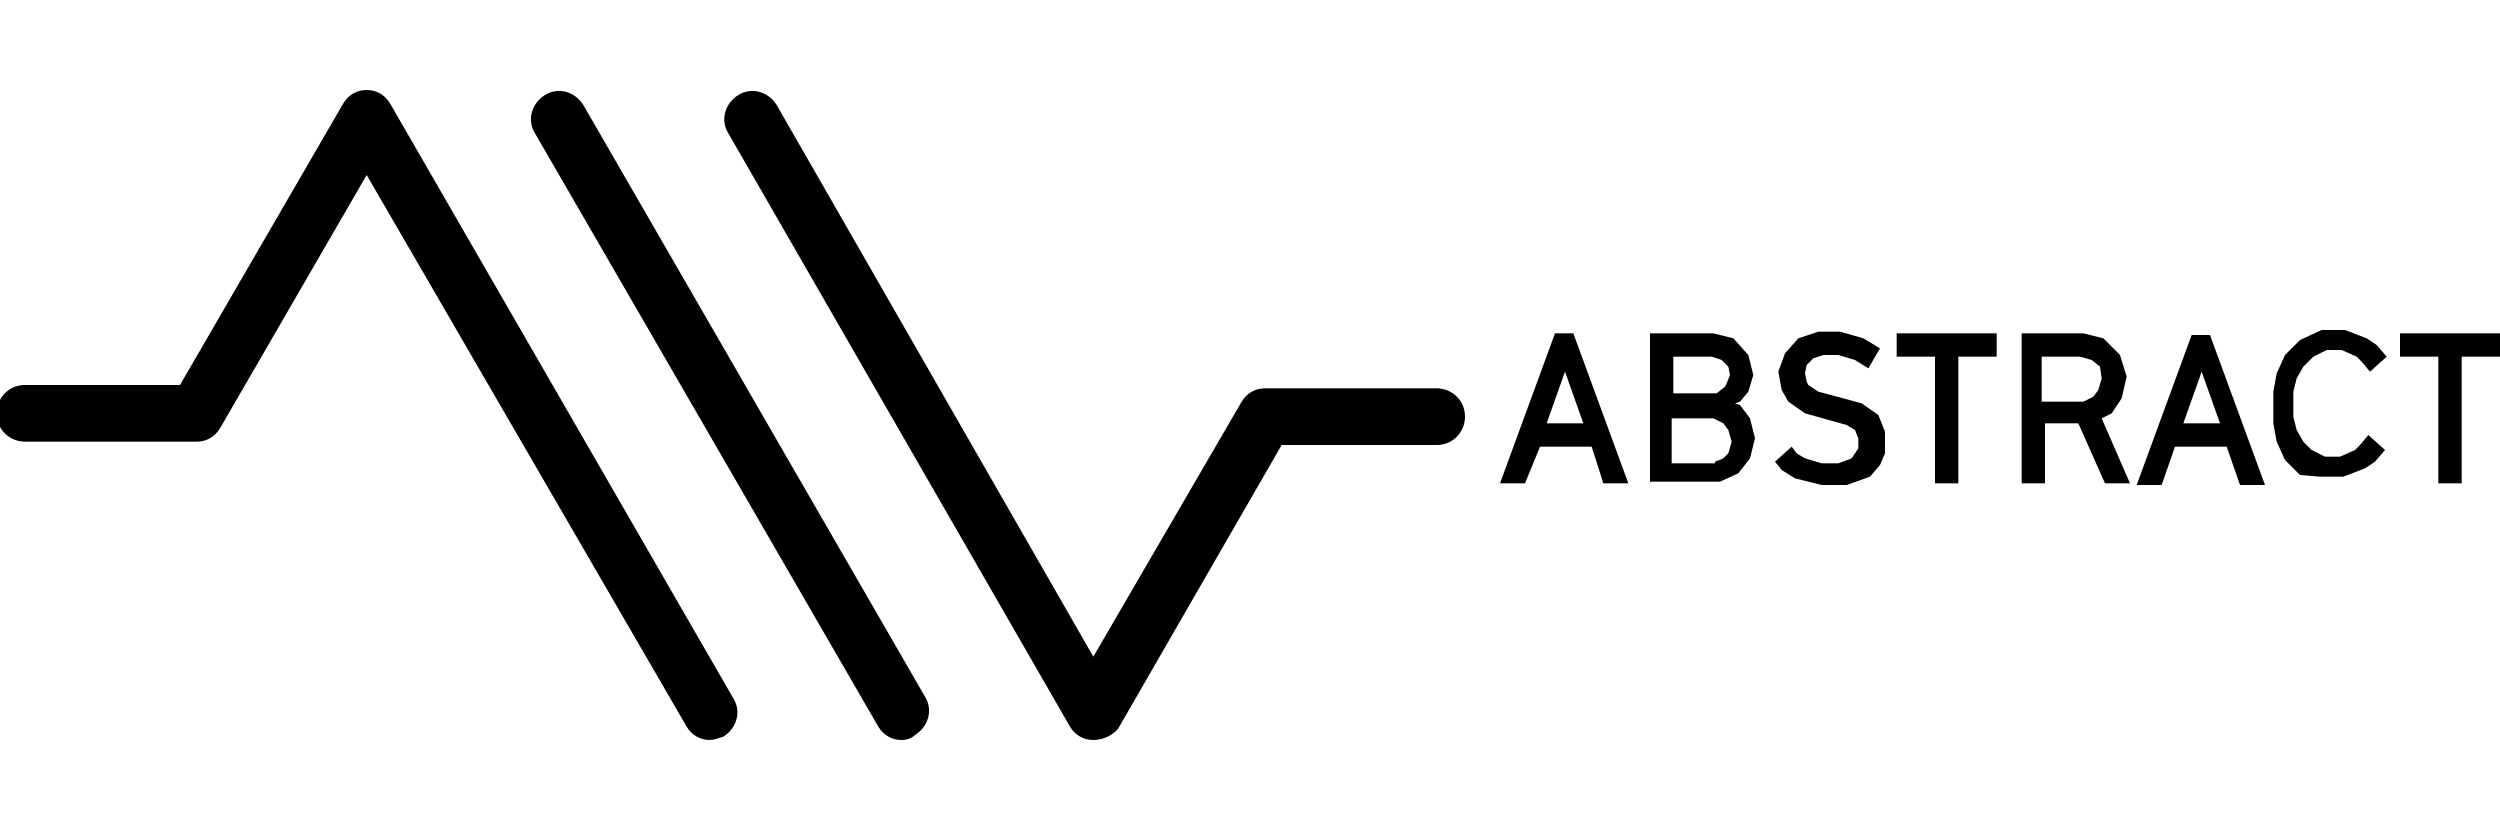 <?xml version="1.0" encoding="utf-8"?>
<!-- Generator: Adobe Illustrator 24.0.2, SVG Export Plug-In . SVG Version: 6.00 Build 0)  -->
<svg version="1.1" id="Layer_1" xmlns="http://www.w3.org/2000/svg" xmlns:xlink="http://www.w3.org/1999/xlink" x="0px" y="0px"
	 viewBox="0 0 150 50" style="enable-background:new 0 0 150 50;" xml:space="preserve" fill="currentColor">
<path d="M65.6,44.4C65.6,44.4,65.6,44.4,65.6,44.4c-0.6,0-1.1-0.3-1.4-0.8L43.7,8c-0.5-0.8-0.2-1.8,0.6-2.3c0.8-0.5,1.8-0.2,2.3,0.6
	l19,33.1l8.9-15.3c0.3-0.5,0.8-0.8,1.4-0.8l10.3,0c0,0,0,0,0,0c0.9,0,1.7,0.7,1.7,1.7c0,0.9-0.7,1.7-1.7,1.7l-9.3,0l-9.8,17
	C66.8,44.1,66.2,44.4,65.6,44.4z M42.6,44.4c-0.6,0-1.1-0.3-1.4-0.8L22,10.5l-8.8,15.2c-0.3,0.5-0.8,0.8-1.4,0.8l-10.3,0
	c0,0,0,0,0,0c-0.9,0-1.7-0.7-1.7-1.7c0-0.9,0.7-1.7,1.7-1.7l9.3,0l9.8-16.9c0.3-0.5,0.8-0.8,1.4-0.8c0,0,0,0,0,0
	c0.6,0,1.1,0.3,1.4,0.8L44,41.9c0.5,0.8,0.2,1.8-0.6,2.3C43.1,44.3,42.8,44.4,42.6,44.4z M54.1,44.4c-0.6,0-1.1-0.3-1.4-0.8L32.1,8
	c-0.5-0.8-0.2-1.8,0.6-2.3c0.8-0.5,1.8-0.2,2.3,0.6l20.5,35.5c0.5,0.8,0.2,1.8-0.6,2.3C54.7,44.3,54.4,44.4,54.1,44.4z"/>
<g>
	<path d="M95.5,26.8h-3.1L91.5,29h-1.5l3.3-9h1.1l3.3,9h-1.5L95.5,26.8z M95,25.4l-1.1-3.1l-1.1,3.1H95z"/>
	<path d="M99,20h3.8l1.2,0.3l0.9,1l0.3,1.2l-0.3,1l-0.5,0.6l-0.3,0.1l0.3,0.1l0.6,0.8l0.3,1.2l-0.3,1.2l-0.7,0.9l-1.1,0.5H99V20z
		 M103,23.6l0.5-0.4l0.1-0.2l0.2-0.5l-0.1-0.5l-0.4-0.4l-0.6-0.2h-2.3v2.2H103z M102.9,27.7l0.5-0.2l0.3-0.3l0.2-0.7l-0.2-0.7
		l-0.3-0.4l-0.6-0.3h-2.5v2.7H102.9z"/>
	<path d="M107.7,28.7l-0.8-0.5l-0.4-0.5l1-0.9l0.3,0.4l0.5,0.3l1,0.3h1l0.8-0.3l0.2-0.3l0.2-0.3v-0.6l-0.2-0.5l-0.5-0.3l-2.5-0.7
		l-1-0.7l-0.4-0.7l-0.2-1.1l0.4-1.1l0.8-0.9l1.2-0.4h1.3l1.4,0.4l1,0.6l-0.7,1.2l-0.8-0.5l-1-0.3h-0.9l-0.6,0.2l-0.4,0.4l-0.1,0.5
		l0.1,0.5l0.1,0.2l0.6,0.4l2.6,0.7l1,0.7l0.4,1v1.3l-0.3,0.7l-0.6,0.7l-1.4,0.5h-1.5L107.7,28.7z"/>
	<path d="M116.1,21.4h-2.3V20h6v1.4h-2.3V29h-1.4V21.4z"/>
	<path d="M121.2,20h3.8l1.2,0.3l1,1l0.4,1.3l-0.3,1.3l-0.6,0.9l-0.6,0.3l1.7,3.9h-1.5l-1.6-3.6h-2V29h-1.4V20z M125,24.1l0.6-0.3
		l0.3-0.4l0.2-0.7L126,22l-0.5-0.4l-0.7-0.2h-2.3v2.7H125z"/>
	<path d="M133.6,26.8h-3.1l-0.8,2.3h-1.5l3.3-9h1.1l3.3,9h-1.5L133.6,26.8z M133.2,25.4l-1.1-3.1l-1.1,3.1H133.2z"/>
	<path d="M138,28.5l-0.9-0.9l-0.5-1.1l-0.2-1.1v-1.9l0.2-1.1l0.5-1.1l0.9-0.9l1.3-0.6h1.4l1.3,0.5l0.6,0.4l0.6,0.7l-1,0.9l-0.5-0.6
		l-0.3-0.3l-0.9-0.4h-0.9l-0.8,0.4l-0.6,0.6l-0.4,0.7l-0.2,0.8v1.5l0.2,0.8l0.4,0.7l0.5,0.5l0.8,0.4h0.9l0.9-0.4l0.3-0.3l0.5-0.6
		l1,0.9l-0.6,0.7l-0.6,0.4l-1.3,0.5h-1.4L138,28.5z"/>
	<path d="M146.3,21.4H144V20h6v1.4h-2.3V29h-1.4V21.4z"/>
</g>
</svg>

